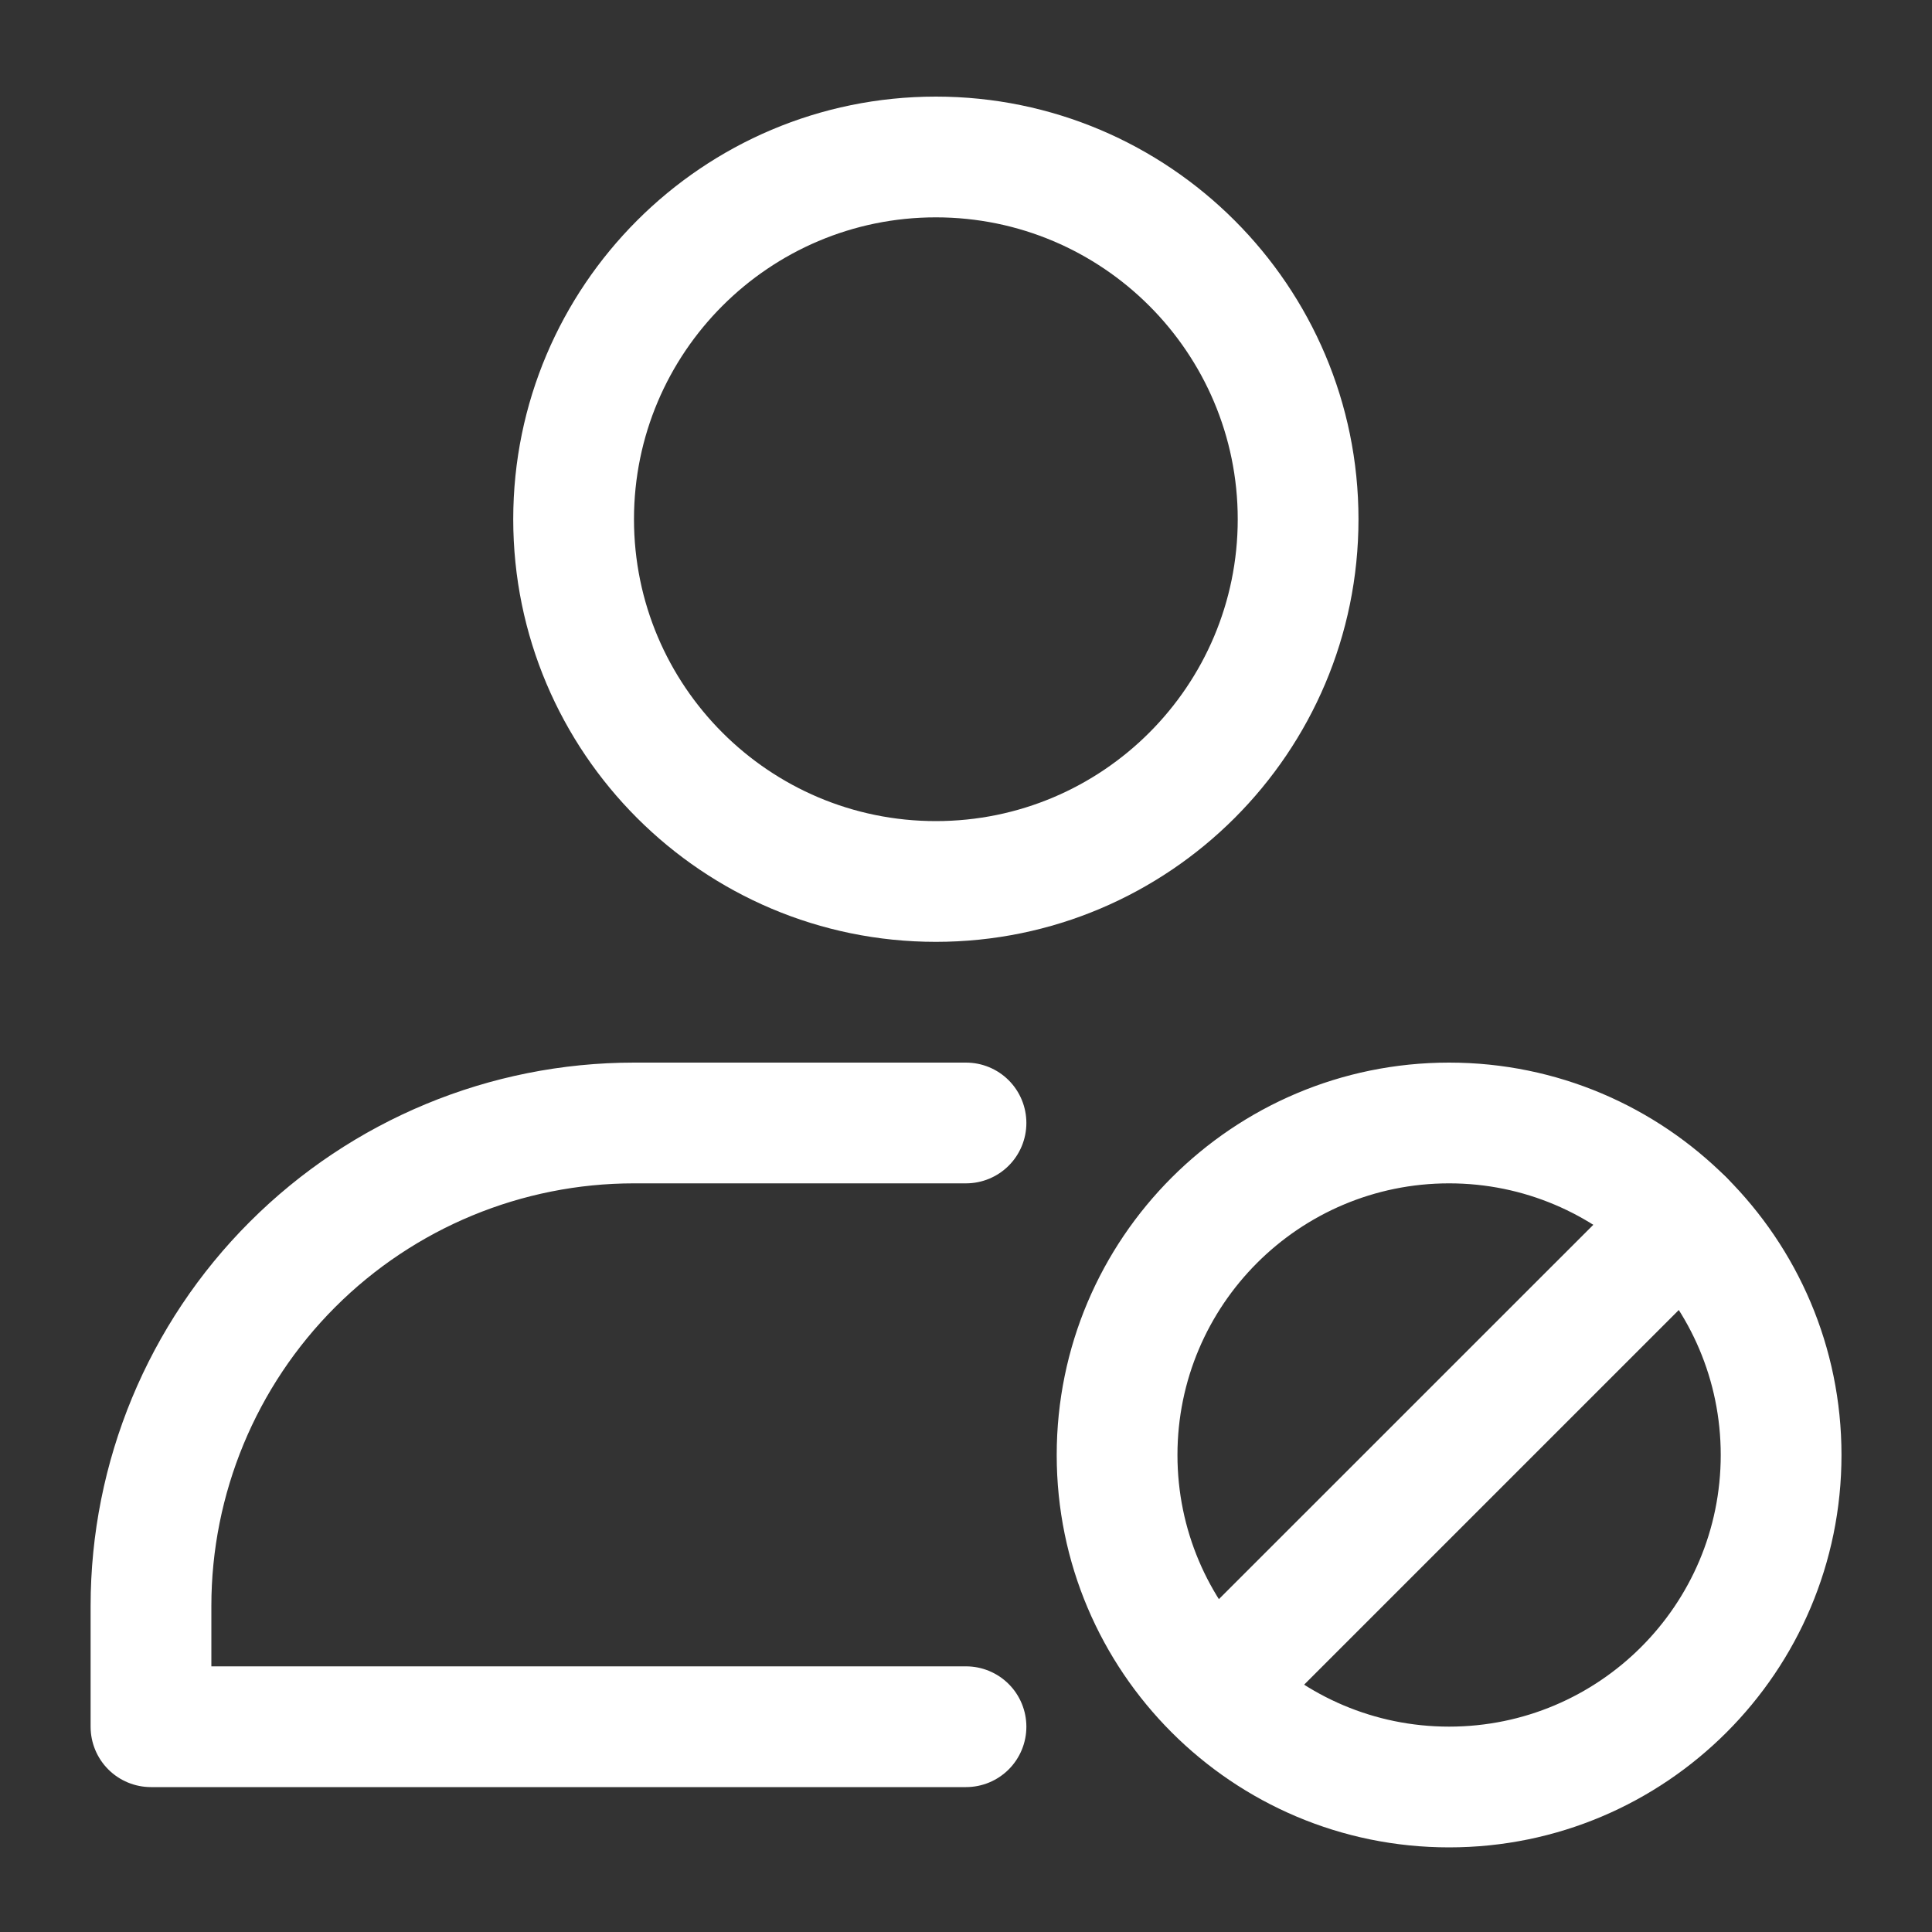 <svg width="20" height="20" viewBox="0 0 20 20" fill="none" xmlns="http://www.w3.org/2000/svg">
<rect x="0" y="0" width="20" height="20" fill="#333333" stroke="none"/>
<path d="M9.688 1C7.274 1 5.313 2.961 5.313 5.375C5.313 7.79 7.274 9.75 9.688 9.75C12.102 9.75 14.063 7.79 14.063 5.375C14.063 2.961 12.102 1 9.688 1ZM9.688 2.25C11.413 2.25 12.813 3.651 12.813 5.375C12.813 7.1 11.413 8.5 9.688 8.5C7.963 8.5 6.563 7.1 6.563 5.375C6.563 3.651 7.963 2.25 9.688 2.25ZM2.188 17.25H10C10.166 17.25 10.325 17.316 10.442 17.433C10.559 17.55 10.625 17.709 10.625 17.875C10.625 18.041 10.559 18.2 10.442 18.317C10.325 18.434 10.166 18.5 10 18.5H1.563C1.397 18.5 1.238 18.434 1.121 18.317C1.004 18.2 0.938 18.041 0.938 17.875V16.625C0.938 15.133 1.531 13.702 2.586 12.648C3.641 11.593 5.071 11 6.563 11H10C10.166 11 10.325 11.066 10.442 11.183C10.559 11.3 10.625 11.459 10.625 11.625C10.625 11.791 10.559 11.95 10.442 12.067C10.325 12.184 10.166 12.25 10 12.25H6.563C5.403 12.25 4.29 12.711 3.47 13.531C2.649 14.352 2.188 15.465 2.188 16.625V17.25ZM15.001 11C12.759 11 10.939 12.82 10.939 15.062C10.939 17.304 12.759 19.124 15.001 19.124C17.243 19.124 19.063 17.304 19.063 15.062C19.063 12.82 17.243 11 15.001 11ZM15.001 12.25C16.553 12.25 17.813 13.51 17.813 15.062C17.813 16.614 16.553 17.874 15.001 17.874C13.449 17.874 12.189 16.614 12.189 15.062C12.189 13.51 13.449 12.25 15.001 12.25Z" fill="#FFFFFF"/>
<path d="M16.986 12.187L12.126 17.046C12.012 17.164 11.949 17.322 11.951 17.486C11.952 17.65 12.018 17.807 12.134 17.922C12.25 18.038 12.406 18.104 12.57 18.105C12.734 18.107 12.892 18.044 13.01 17.93L17.869 13.071C17.927 13.013 17.973 12.944 18.005 12.868C18.036 12.792 18.052 12.711 18.052 12.629C18.052 12.547 18.036 12.466 18.005 12.39C17.973 12.314 17.927 12.245 17.869 12.187C17.811 12.129 17.742 12.083 17.667 12.052C17.591 12.02 17.51 12.004 17.427 12.004C17.345 12.004 17.264 12.02 17.188 12.052C17.113 12.083 17.044 12.129 16.986 12.187Z" fill="#FFFFFF"/>
</svg>